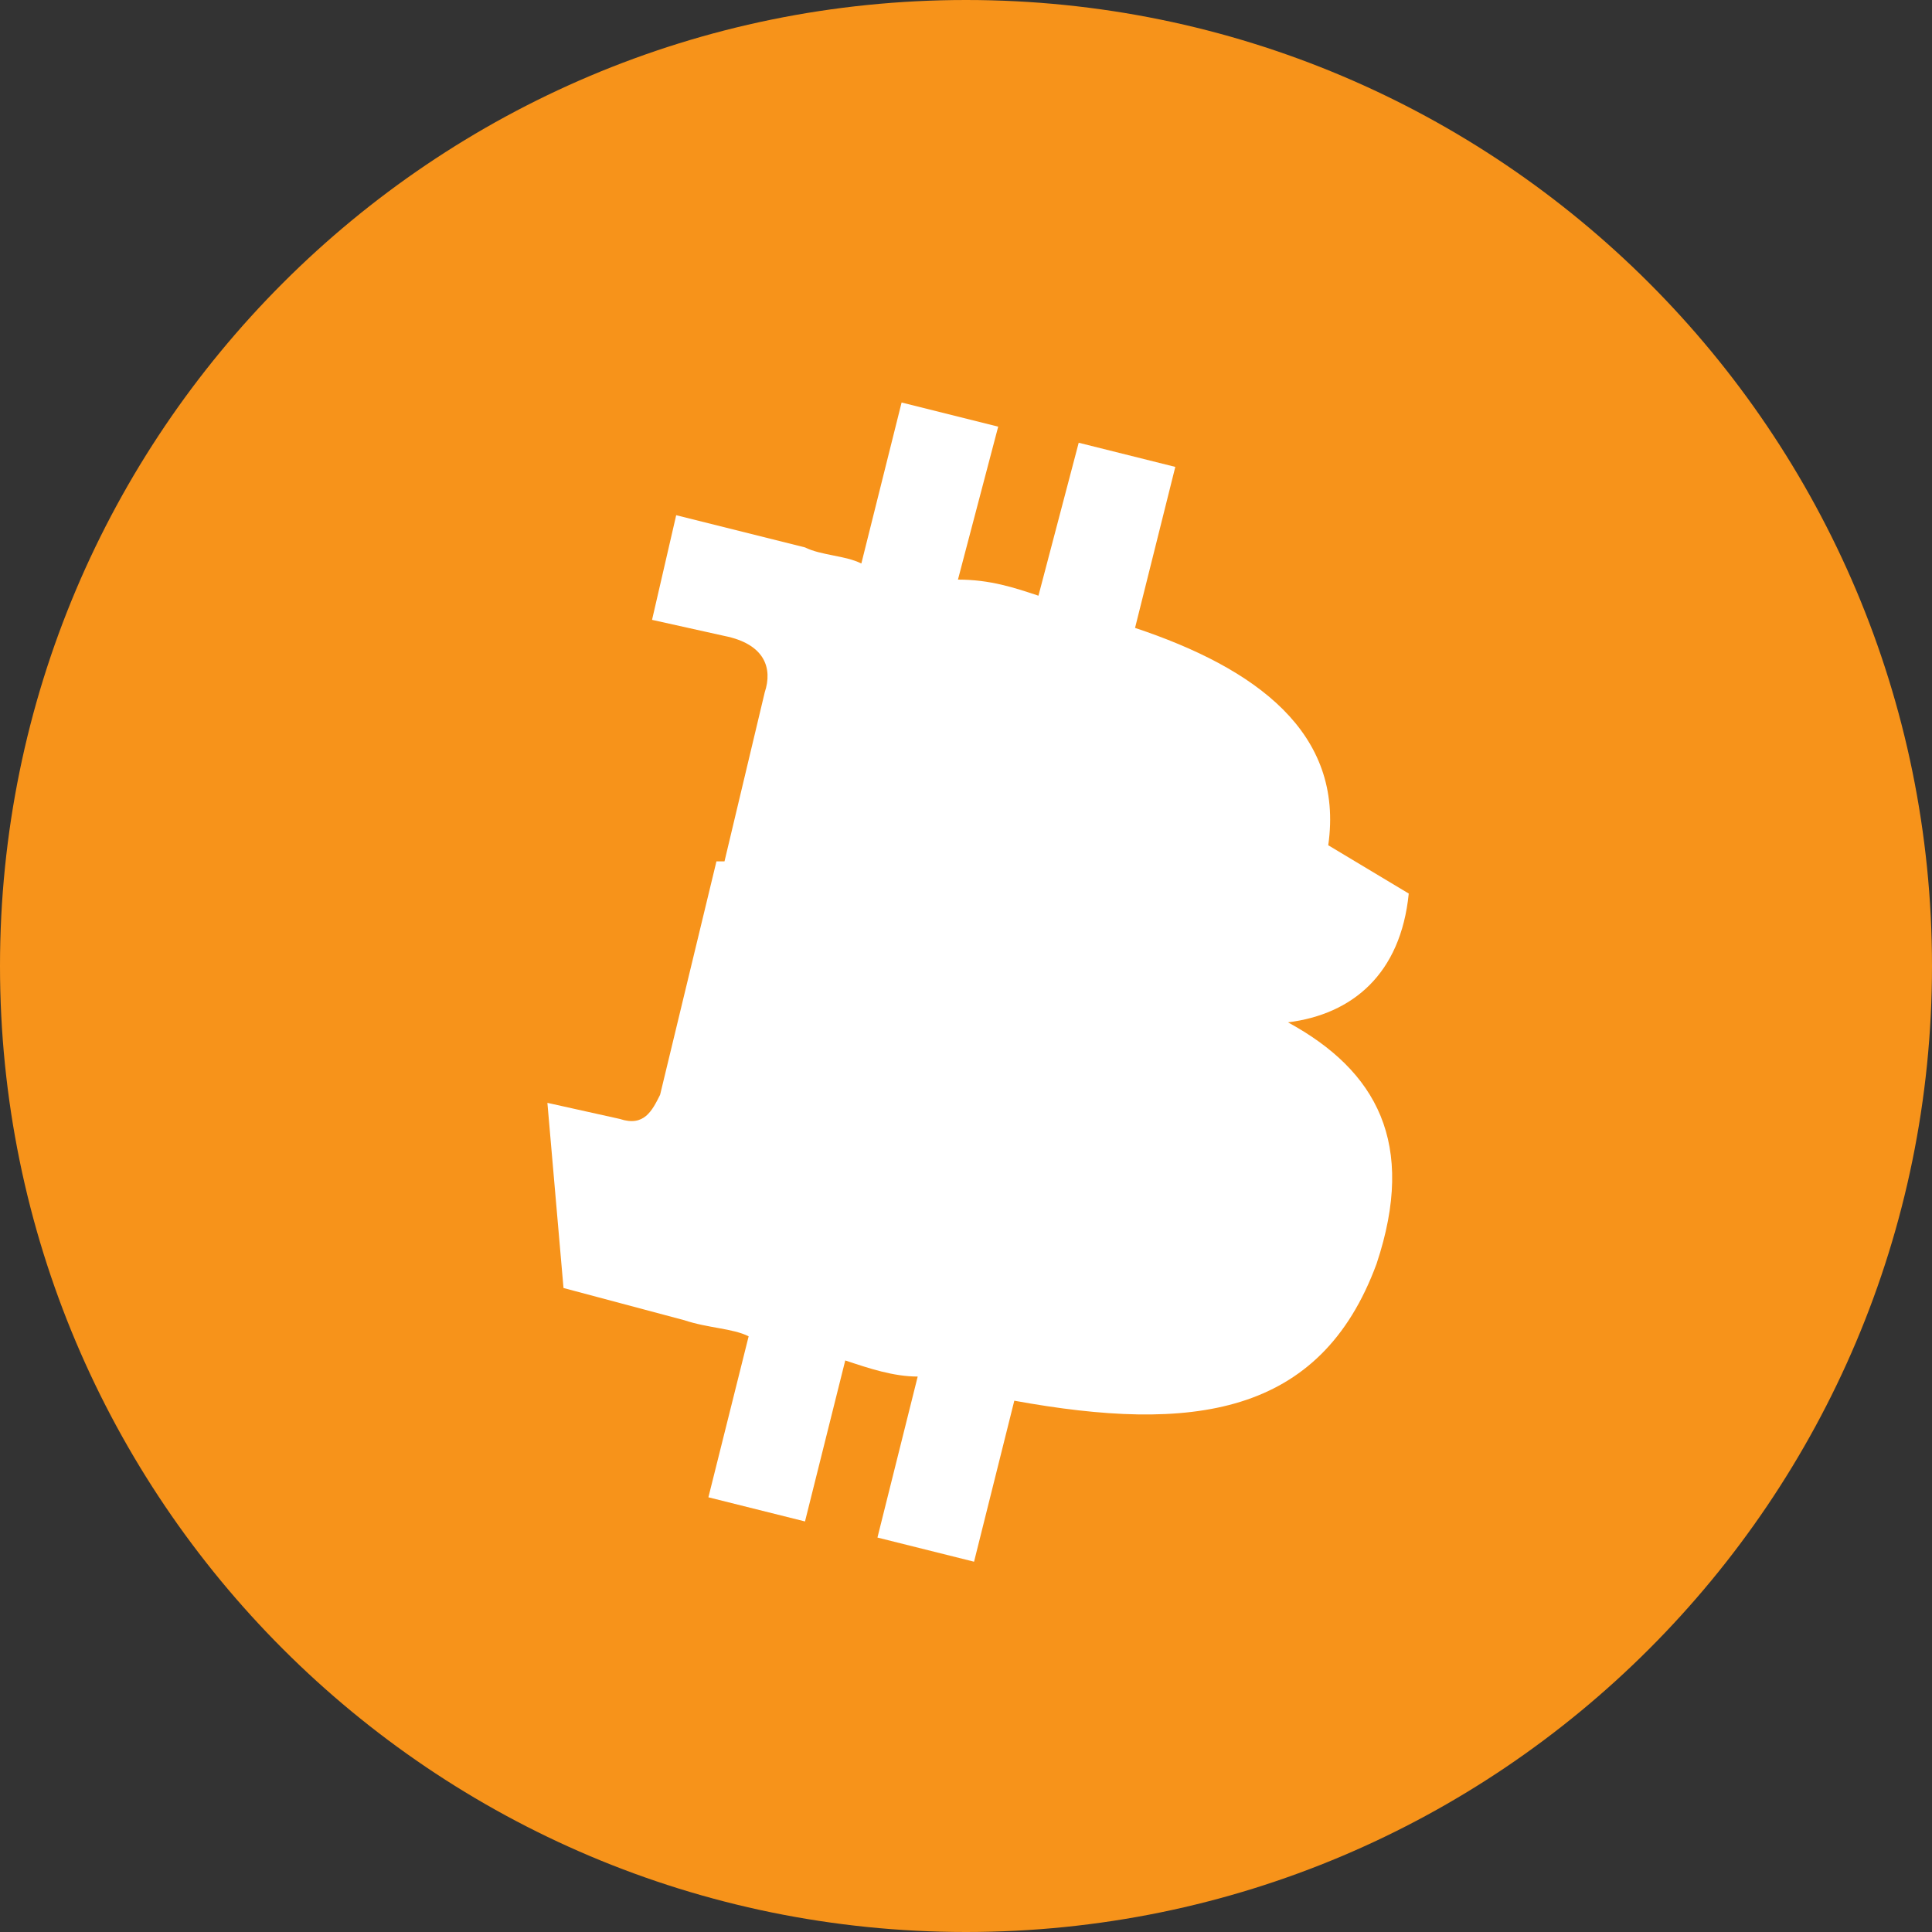 <svg width="24" height="24" viewBox="0 0 24 24" fill="none" xmlns="http://www.w3.org/2000/svg">
  <rect x="0" y="0" width="24" height="24" fill="#333333" stroke="none"/>
  <path d="M12 24c6.627 0 12-5.373 12-12S18.627 0 12 0 0 5.373 0 12s5.373 12 12 12z" fill="#F7931A"/>
  <path d="M16.5 10.5c.2-1.4-.9-2.2-2.4-2.7l.5-2-1.2-.3-.5 1.9c-.3-.1-.6-.2-1-.2l.5-1.9-1.2-.3-.5 2c-.2-.1-.5-.1-.7-.2l-1.6-.4-.3 1.3s.9.2.9.2c.5.1.6.4.5.7l-.5 2.1c0 0 .1 0 .1 0-.1 0-.1 0-.2 0l-.7 2.9c-.1.2-.2.4-.5.3 0 0-.9-.2-.9-.2L7 16l1.5.4c.3.1.6.1.8.2l-.5 2 1.2.3.5-2c.3.1.6.2.9.2l-.5 2 1.2.3.5-2c2.2.4 3.8.2 4.5-1.7.5-1.5 0-2.4-1.1-3 .8-.1 1.4-.6 1.5-1.6z" fill="white"/>
</svg> 